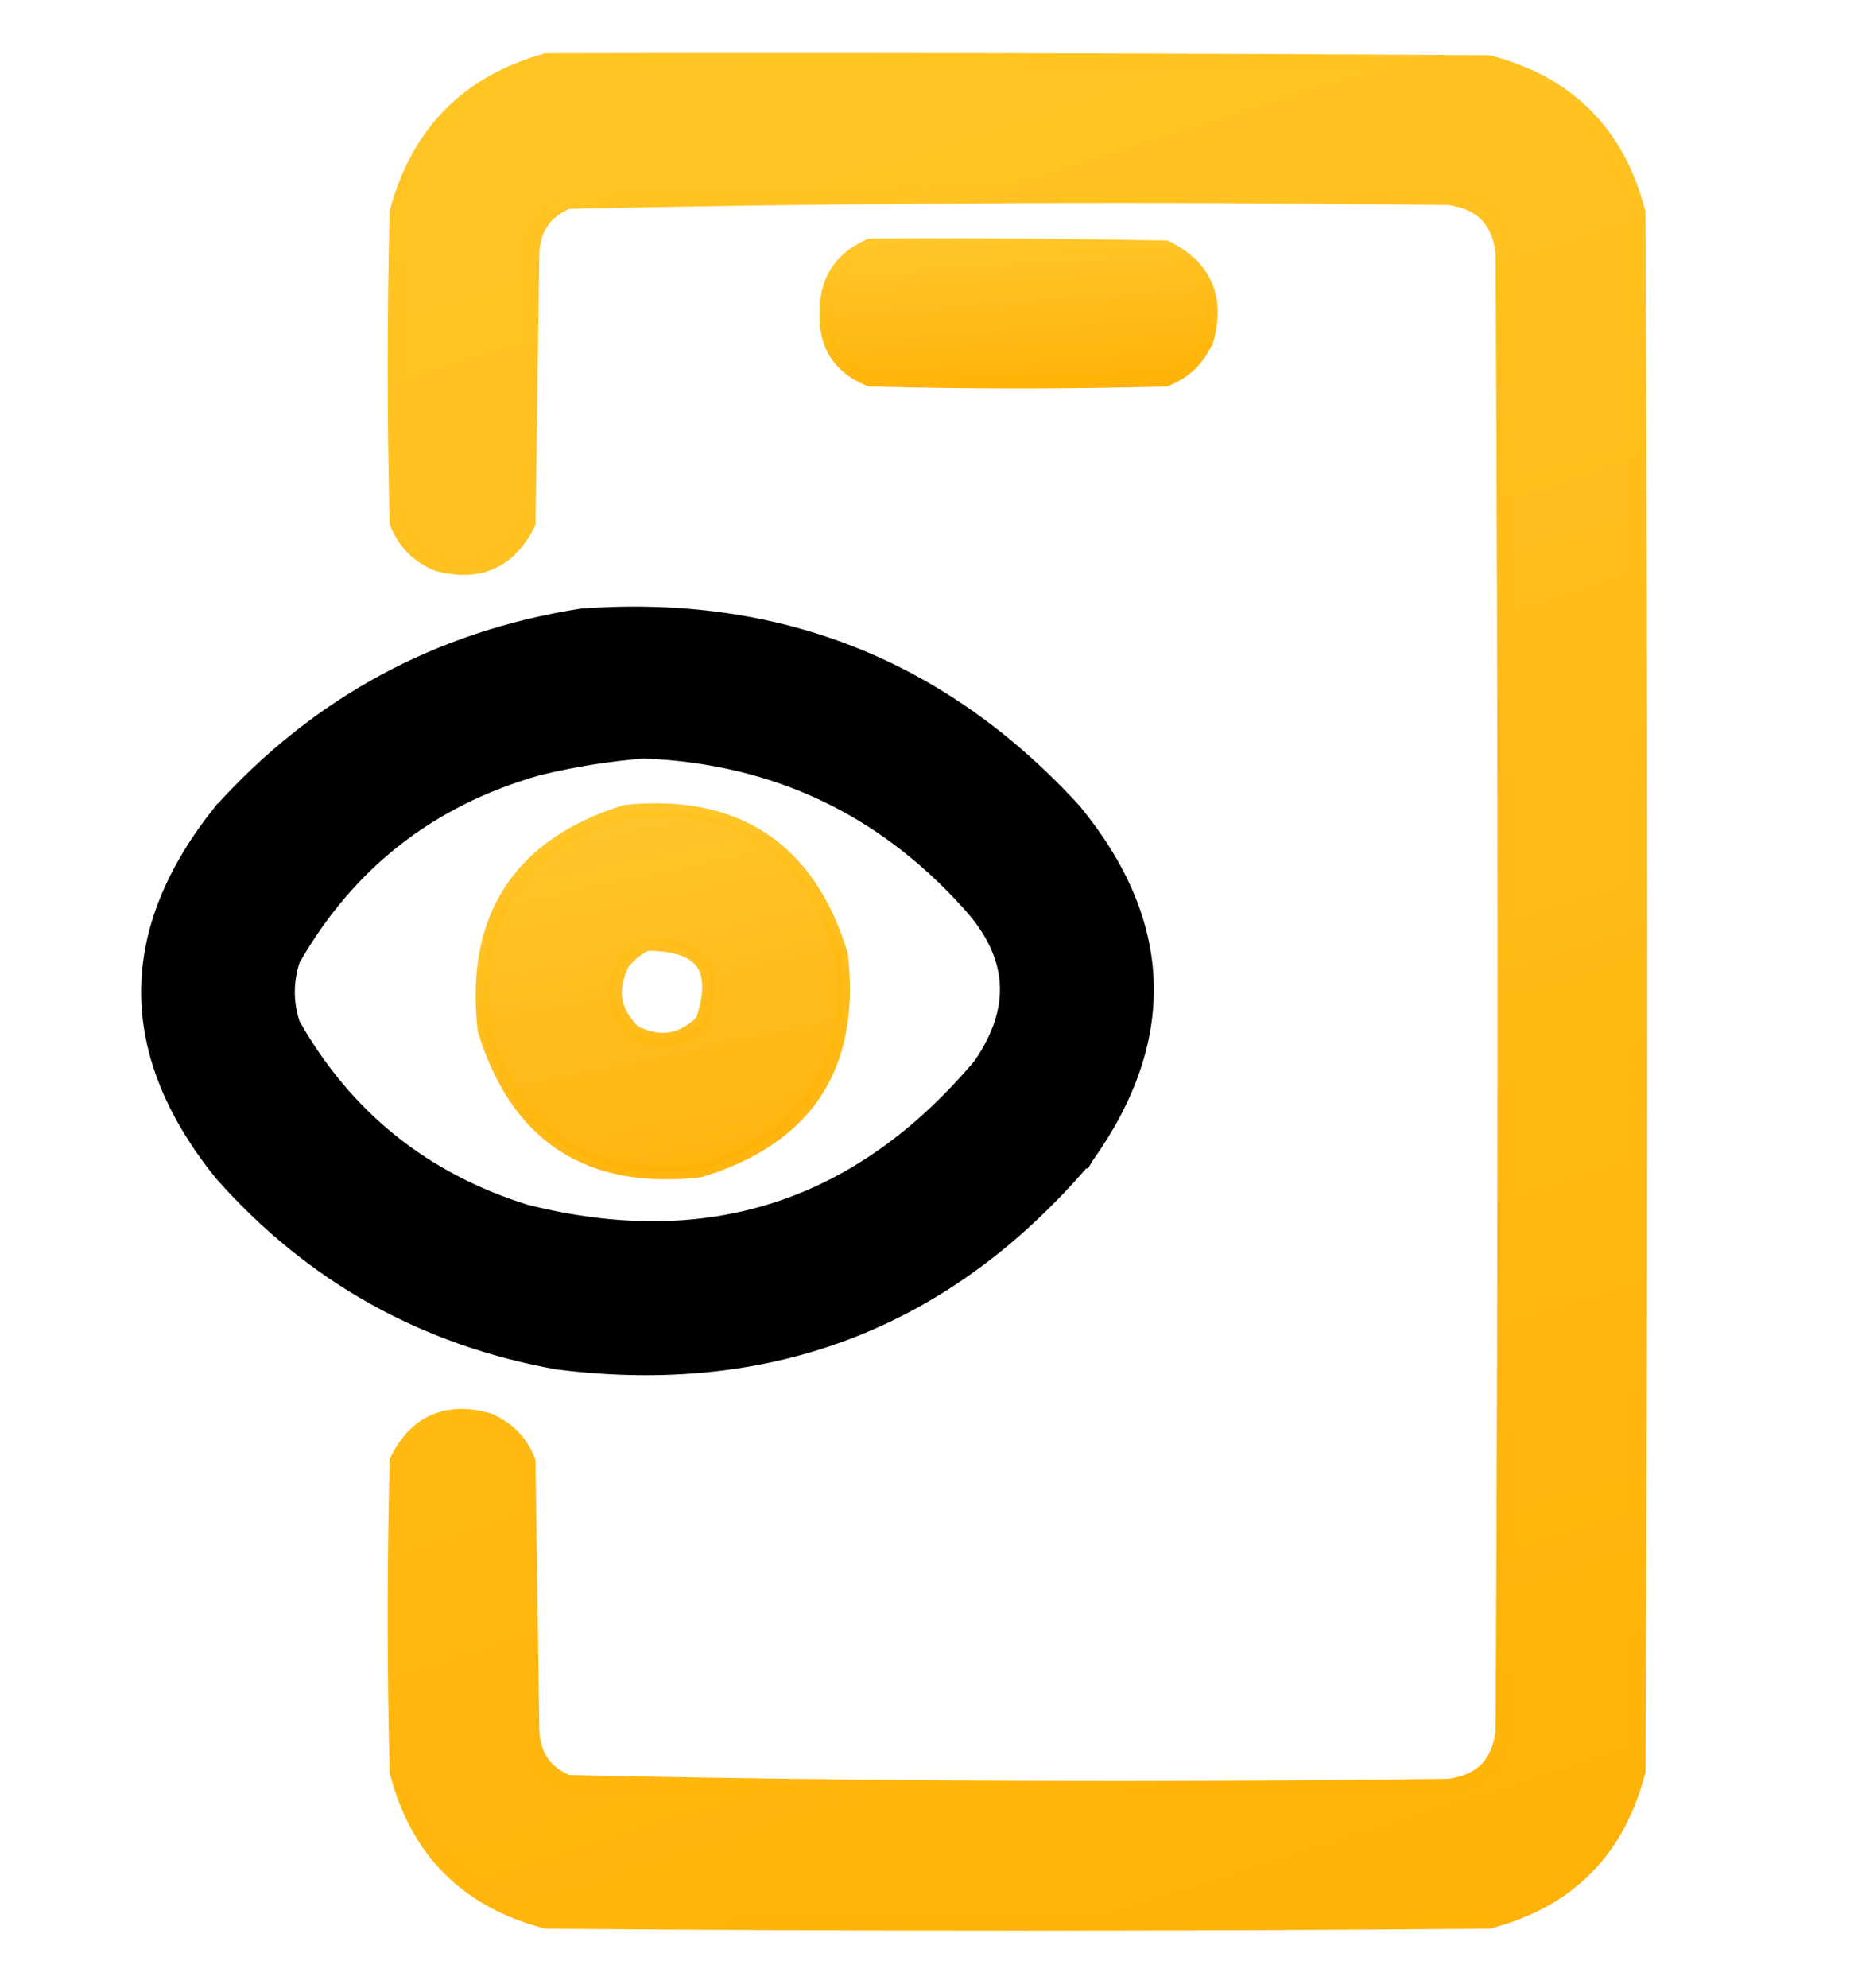 <svg width="28" height="30" viewBox="0 0 28 30" fill="current" xmlns="http://www.w3.org/2000/svg">
<path opacity="0.992" d="M8.266 0.904L8.252 0.904L8.239 0.907C7.061 1.236 6.308 2 5.987 3.189L5.984 3.201L5.984 3.213C5.945 4.766 5.945 6.32 5.984 7.874L5.984 7.892L5.991 7.909C6.108 8.196 6.312 8.4 6.599 8.517L6.599 8.517L6.611 8.521C6.913 8.602 7.185 8.597 7.42 8.493C7.656 8.389 7.84 8.192 7.978 7.916L7.988 7.895L7.988 7.873L8.046 3.801C8.058 3.612 8.111 3.459 8.199 3.336C8.286 3.218 8.41 3.122 8.578 3.053C13.009 2.957 17.442 2.938 21.878 2.995C22.126 3.027 22.31 3.112 22.44 3.242C22.57 3.372 22.655 3.556 22.687 3.804C22.726 11.249 22.726 18.694 22.687 26.139C22.655 26.387 22.57 26.571 22.44 26.701C22.31 26.831 22.126 26.916 21.878 26.948C17.442 27.005 13.009 26.986 8.578 26.89C8.41 26.821 8.286 26.726 8.199 26.607C8.111 26.485 8.058 26.331 8.046 26.142L7.988 22.07L7.988 22.052L7.981 22.034C7.864 21.747 7.66 21.543 7.373 21.427L7.373 21.426L7.361 21.422C7.059 21.341 6.787 21.346 6.551 21.45C6.316 21.554 6.132 21.751 5.994 22.027L5.984 22.047L5.984 22.07C5.945 23.623 5.945 25.177 5.984 26.73L5.984 26.742L5.987 26.753C6.141 27.345 6.406 27.832 6.784 28.21C7.162 28.588 7.65 28.853 8.241 29.007L8.253 29.01L8.265 29.01C13 29.049 17.734 29.049 22.468 29.01L22.48 29.01L22.492 29.007C23.084 28.853 23.571 28.588 23.949 28.21C24.327 27.832 24.592 27.345 24.746 26.753L24.75 26.741L24.75 26.728C24.788 18.89 24.788 11.053 24.75 3.215L24.75 3.202L24.746 3.19C24.592 2.598 24.327 2.111 23.949 1.733C23.571 1.355 23.084 1.09 22.492 0.936L22.48 0.933L22.468 0.933C17.734 0.904 13 0.894 8.266 0.904Z" fill="url(#paint0_linear_898_16775)" stroke="url(#paint1_linear_898_16775)" stroke-width="0.2"/>
<path opacity="0.981" d="M13.161 3.701L13.14 3.701L13.121 3.709C12.906 3.804 12.741 3.938 12.631 4.114C12.523 4.288 12.474 4.495 12.479 4.731C12.47 4.964 12.517 5.169 12.627 5.34C12.737 5.511 12.906 5.639 13.124 5.727L13.141 5.733L13.159 5.734C14.635 5.773 16.111 5.773 17.587 5.734L17.605 5.733L17.622 5.726C17.909 5.61 18.113 5.405 18.23 5.119L18.231 5.119L18.234 5.107C18.315 4.805 18.31 4.532 18.206 4.297C18.102 4.062 17.905 3.878 17.629 3.74L17.609 3.73L17.587 3.73C16.111 3.701 14.636 3.691 13.161 3.701Z" fill="url(#paint2_linear_898_16775)" stroke="url(#paint3_linear_898_16775)" stroke-width="0.2"/>
<path opacity="0.964" d="M8.785 9.285L8.785 9.285L8.777 9.286C6.618 9.626 4.803 10.607 3.335 12.228L3.334 12.228L3.331 12.232C2.603 13.137 2.232 14.051 2.232 14.972C2.232 15.893 2.603 16.807 3.331 17.712L3.331 17.712L3.334 17.716C4.695 19.255 6.393 20.207 8.425 20.571L8.425 20.571L8.431 20.571C11.651 20.974 14.313 19.943 16.405 17.481L16.406 17.482L16.41 17.475C17.045 16.587 17.354 15.701 17.324 14.82C17.294 13.94 16.926 13.076 16.232 12.232L16.232 12.232L16.228 12.227C14.231 10.048 11.747 9.067 8.785 9.285ZM14.625 13.642L14.626 13.643C14.985 14.036 15.171 14.432 15.198 14.83C15.226 15.228 15.095 15.642 14.795 16.075C13.88 17.159 12.853 17.881 11.716 18.247C10.579 18.614 9.323 18.627 7.946 18.281C6.398 17.798 5.228 16.857 4.432 15.455C4.326 15.133 4.326 14.812 4.432 14.489C5.265 13.031 6.493 12.071 8.119 11.606C8.656 11.475 9.192 11.389 9.725 11.348C11.685 11.426 13.317 12.19 14.625 13.642Z" fill="current" stroke="current" stroke-width="0.2"/>
<path opacity="0.964" d="M9.452 12.247L9.442 12.248L9.432 12.252C8.642 12.5 8.062 12.897 7.704 13.451C7.347 14.004 7.22 14.7 7.312 15.53L7.313 15.539L7.315 15.548C7.557 16.341 7.949 16.923 8.498 17.281C9.046 17.639 9.74 17.764 10.567 17.669L10.576 17.668L10.585 17.665C11.377 17.424 11.96 17.032 12.318 16.483C12.676 15.934 12.801 15.241 12.706 14.414L12.705 14.404L12.702 14.396C12.46 13.607 12.068 13.025 11.52 12.663C10.971 12.3 10.279 12.165 9.452 12.247ZM9.3 15.089C9.273 14.922 9.306 14.738 9.409 14.535C9.51 14.412 9.626 14.318 9.759 14.251C10.209 14.248 10.474 14.354 10.602 14.529C10.729 14.704 10.747 14.986 10.605 15.411C10.45 15.567 10.29 15.653 10.126 15.68C9.96 15.707 9.777 15.675 9.575 15.573C9.416 15.417 9.327 15.255 9.3 15.089Z" fill="url(#paint6_linear_898_16775)" stroke="url(#paint7_linear_898_16775)" stroke-width="0.2"/>
<defs>
<linearGradient id="paint0_linear_898_16775" x1="6.055" y1="-36.299" x2="28.441" y2="33.859" gradientUnits="userSpaceOnUse">
<stop stop-color="#FFDA46"/>
<stop offset="1" stop-color="#FFAE00"/>
</linearGradient>
<linearGradient id="paint1_linear_898_16775" x1="6.055" y1="-36.299" x2="28.441" y2="33.859" gradientUnits="userSpaceOnUse">
<stop stop-color="#FFDA46"/>
<stop offset="1" stop-color="#FFAE00"/>
</linearGradient>
<linearGradient id="paint2_linear_898_16775" x1="12.578" y1="1.306" x2="12.941" y2="6.443" gradientUnits="userSpaceOnUse">
<stop stop-color="#FFDA46"/>
<stop offset="1" stop-color="#FFAE00"/>
</linearGradient>
<linearGradient id="paint3_linear_898_16775" x1="12.578" y1="1.306" x2="12.941" y2="6.443" gradientUnits="userSpaceOnUse">
<stop stop-color="#FFDA46"/>
<stop offset="1" stop-color="#FFAE00"/>
</linearGradient>
<linearGradient id="paint4_linear_898_16775" x1="2.332" y1="-5.598" x2="7.165" y2="24.619" gradientUnits="userSpaceOnUse">
<stop stop-color="#FFDA46"/>
<stop offset="1" stop-color="#FFAE00"/>
</linearGradient>
<linearGradient id="paint5_linear_898_16775" x1="2.332" y1="-5.598" x2="7.165" y2="24.619" gradientUnits="userSpaceOnUse">
<stop stop-color="#FFDA46"/>
<stop offset="1" stop-color="#FFAE00"/>
</linearGradient>
<linearGradient id="paint6_linear_898_16775" x1="7.383" y1="5.281" x2="10.364" y2="19.241" gradientUnits="userSpaceOnUse">
<stop stop-color="#FFDA46"/>
<stop offset="1" stop-color="#FFAE00"/>
</linearGradient>
<linearGradient id="paint7_linear_898_16775" x1="7.383" y1="5.281" x2="10.364" y2="19.241" gradientUnits="userSpaceOnUse">
<stop stop-color="#FFDA46"/>
<stop offset="1" stop-color="#FFAE00"/>
</linearGradient>
</defs>
</svg>

